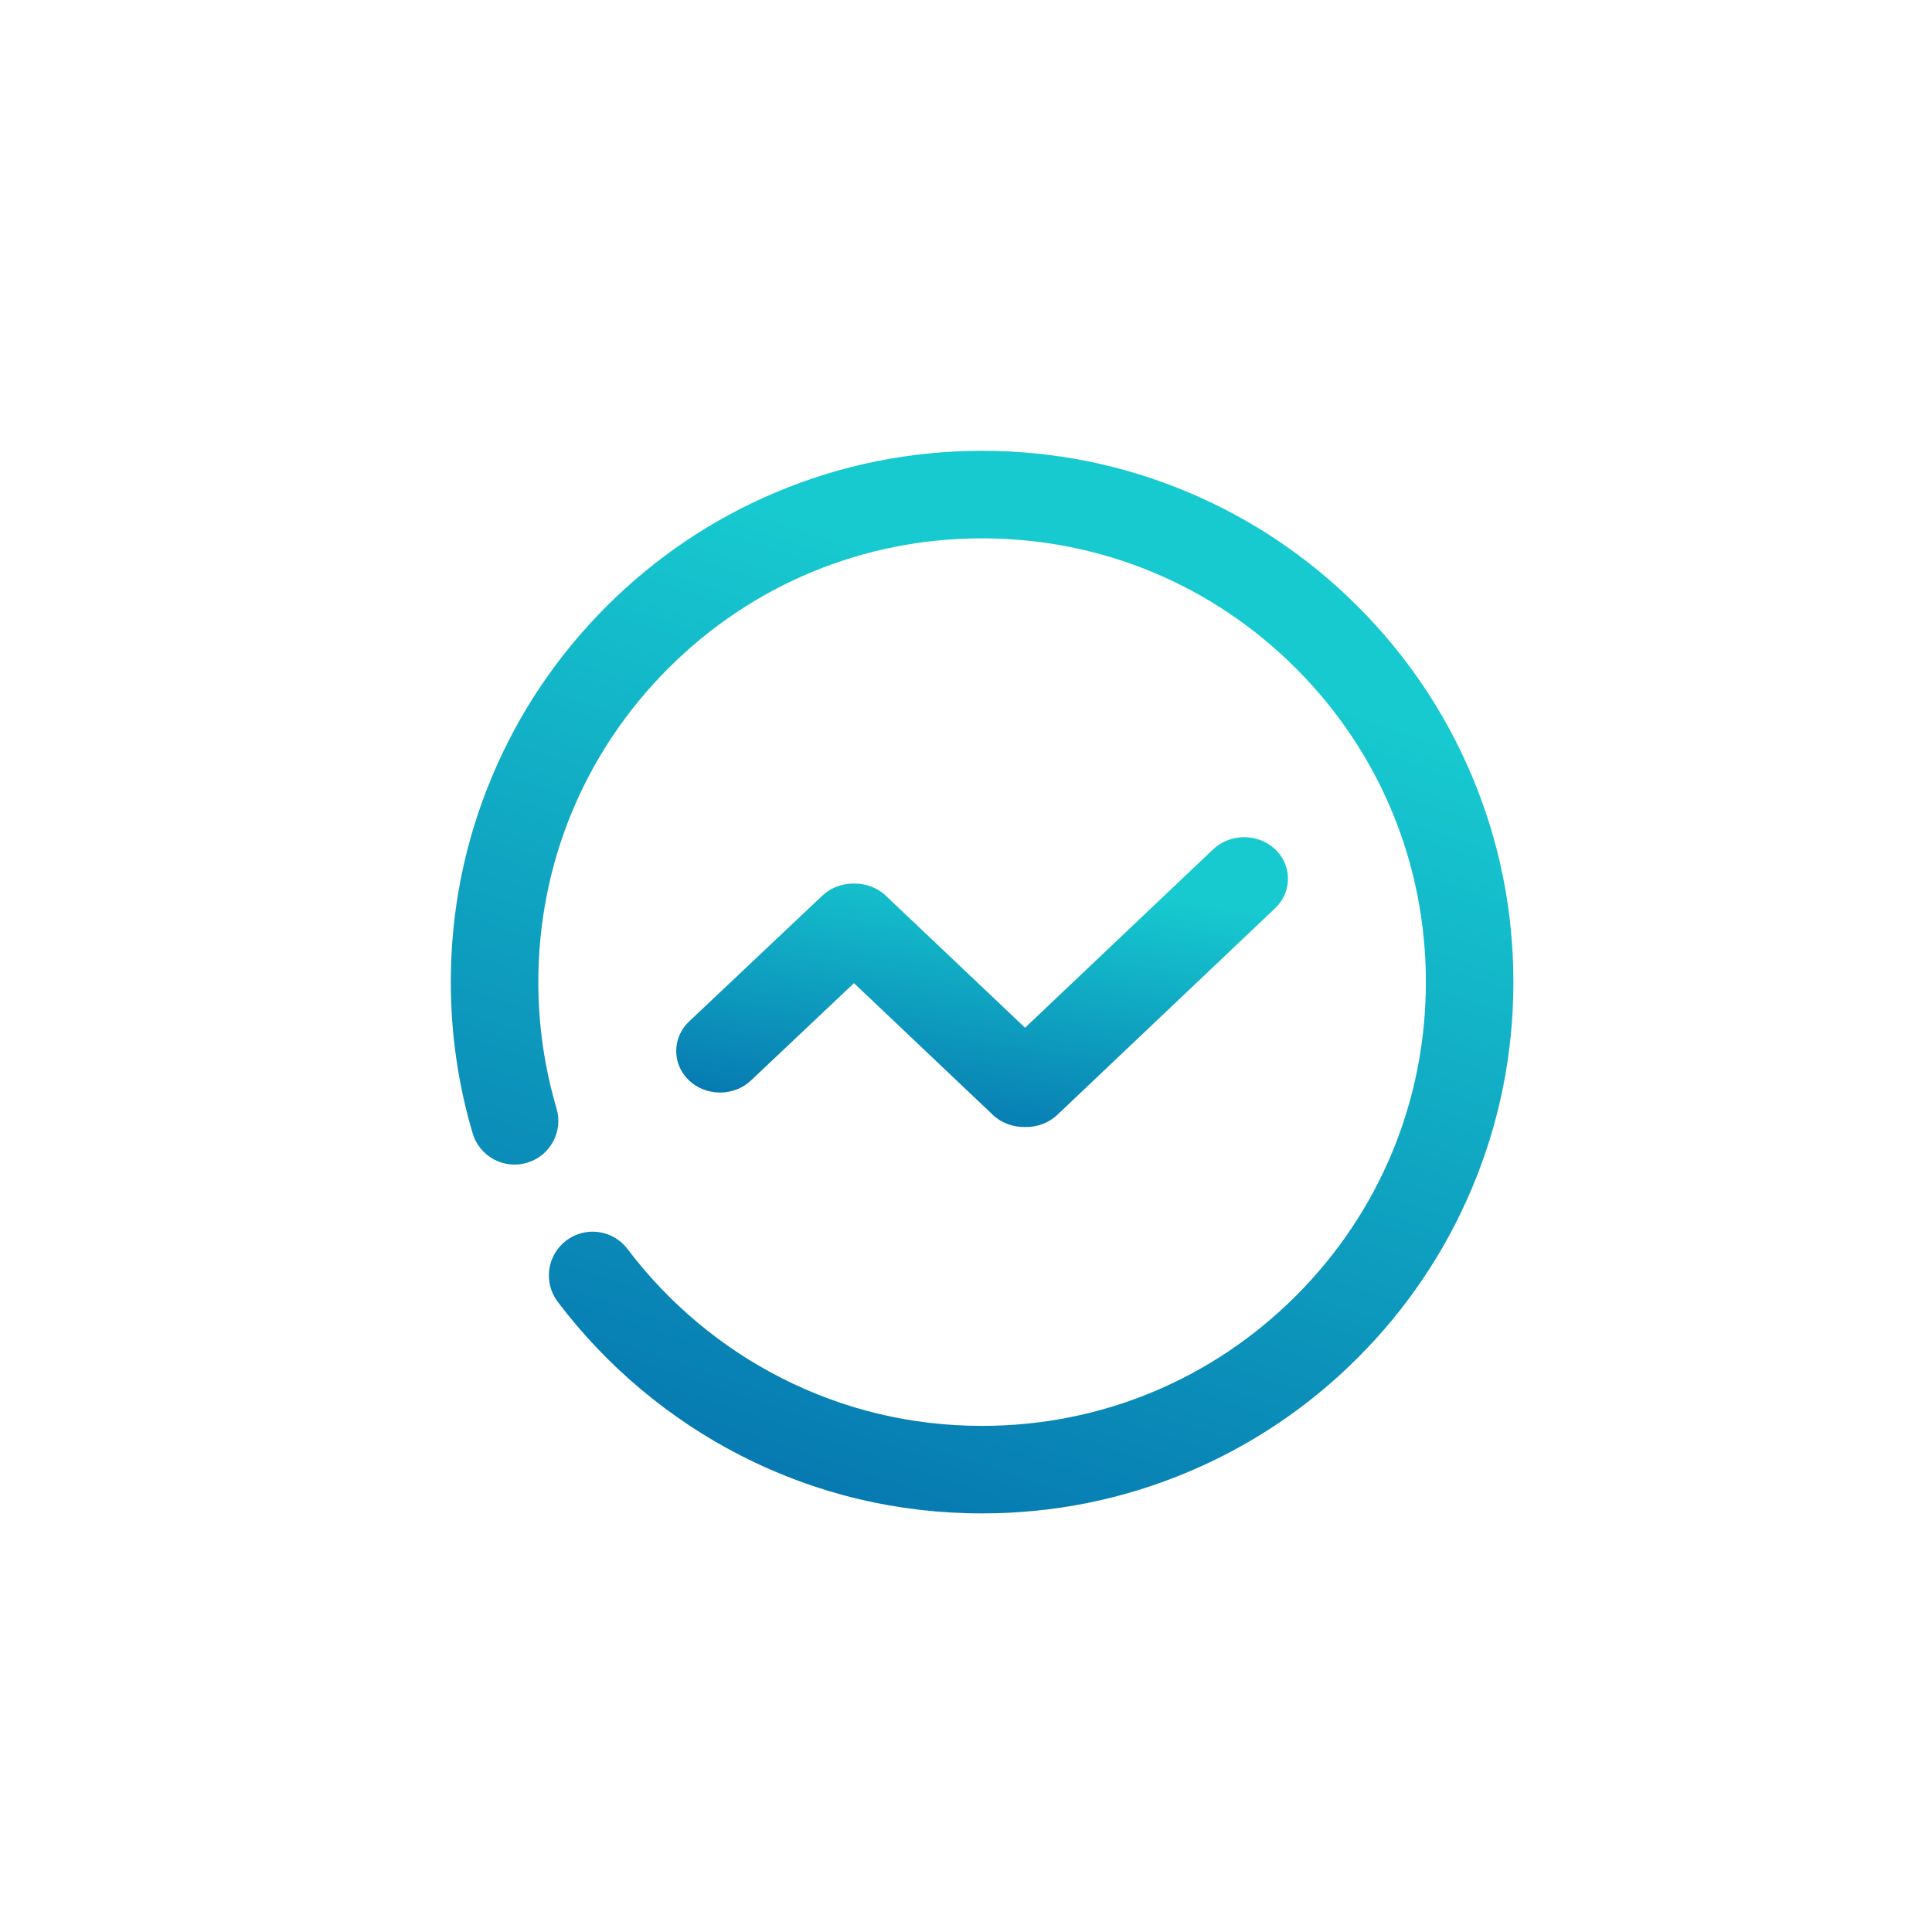 <?xml version="1.0" encoding="UTF-8"?>
<svg width="60px" height="60px" viewBox="0 0 60 60" version="1.1" xmlns="http://www.w3.org/2000/svg" xmlns:xlink="http://www.w3.org/1999/xlink">
    <!-- Generator: Sketch 47.1 (45422) - http://www.bohemiancoding.com/sketch -->
    <title>icon/flow</title>
    <desc>Created with Sketch.</desc>
    <defs>
        <linearGradient x1="43.963%" y1="9.508%" x2="13.507%" y2="100%" id="linearGradient-1">
            <stop stop-color="#17CAD0" offset="0%"></stop>
            <stop stop-color="#0572AE" offset="100%"></stop>
        </linearGradient>
    </defs>
    <g id="Symbols" stroke="none" stroke-width="1" fill="none" fill-rule="evenodd">
        <g id="icon/flow" fill-rule="nonzero" fill="url(#linearGradient-1)">
            <g id="流量分析" transform="translate(14, 14)">
                <path d="M16.5,33 C13.867,33 11.35,32.398 9.018,31.21 C6.796,30.078 4.826,28.424 3.32,26.428 C2.868,25.829 2.987,24.977 3.587,24.525 C4.186,24.072 5.038,24.192 5.49,24.791 C6.749,26.46 8.396,27.842 10.253,28.788 C12.198,29.779 14.3,30.282 16.5,30.282 C20.181,30.282 23.642,28.848 26.245,26.245 C28.848,23.642 30.282,20.181 30.282,16.5 C30.282,12.819 28.848,9.358 26.245,6.755 C23.642,4.152 20.181,2.719 16.5,2.719 C12.819,2.719 9.358,4.152 6.755,6.755 C4.152,9.358 2.718,12.819 2.718,16.5 C2.718,17.835 2.909,19.155 3.284,20.422 C3.497,21.142 3.087,21.898 2.367,22.111 C1.647,22.325 0.891,21.914 0.678,21.194 C0.228,19.676 0,18.097 0,16.5 C0,14.273 0.436,12.112 1.297,10.077 C2.128,8.112 3.318,6.348 4.833,4.833 C6.348,3.318 8.112,2.128 10.077,1.297 C12.112,0.436 14.273,0 16.5,0 C18.727,0 20.888,0.436 22.923,1.297 C24.888,2.128 26.652,3.318 28.167,4.833 C29.682,6.348 30.872,8.112 31.703,10.077 C32.564,12.112 33,14.273 33,16.5 C33,18.727 32.564,20.888 31.703,22.923 C30.872,24.888 29.682,26.652 28.167,28.167 C26.653,29.682 24.888,30.872 22.923,31.703 C20.888,32.564 18.727,33 16.5,33 Z" id="Shape"></path>
                <path d="M25.603,12.377 C25.073,11.874 24.205,11.874 23.676,12.377 L17.834,17.917 L13.509,13.816 C13.238,13.56 12.88,13.435 12.523,13.44 C12.166,13.435 11.807,13.56 11.537,13.816 L7.397,17.726 C6.868,18.229 6.868,19.051 7.397,19.553 C7.927,20.056 8.794,20.056 9.324,19.553 L12.521,16.533 L16.835,20.624 C17.109,20.883 17.473,21.008 17.834,21 C18.196,21.008 18.56,20.883 18.834,20.624 L25.603,14.204 C26.132,13.701 26.132,12.879 25.603,12.377 L25.603,12.377 Z" id="Shape"></path>
            </g>
        </g>
    </g>
</svg>